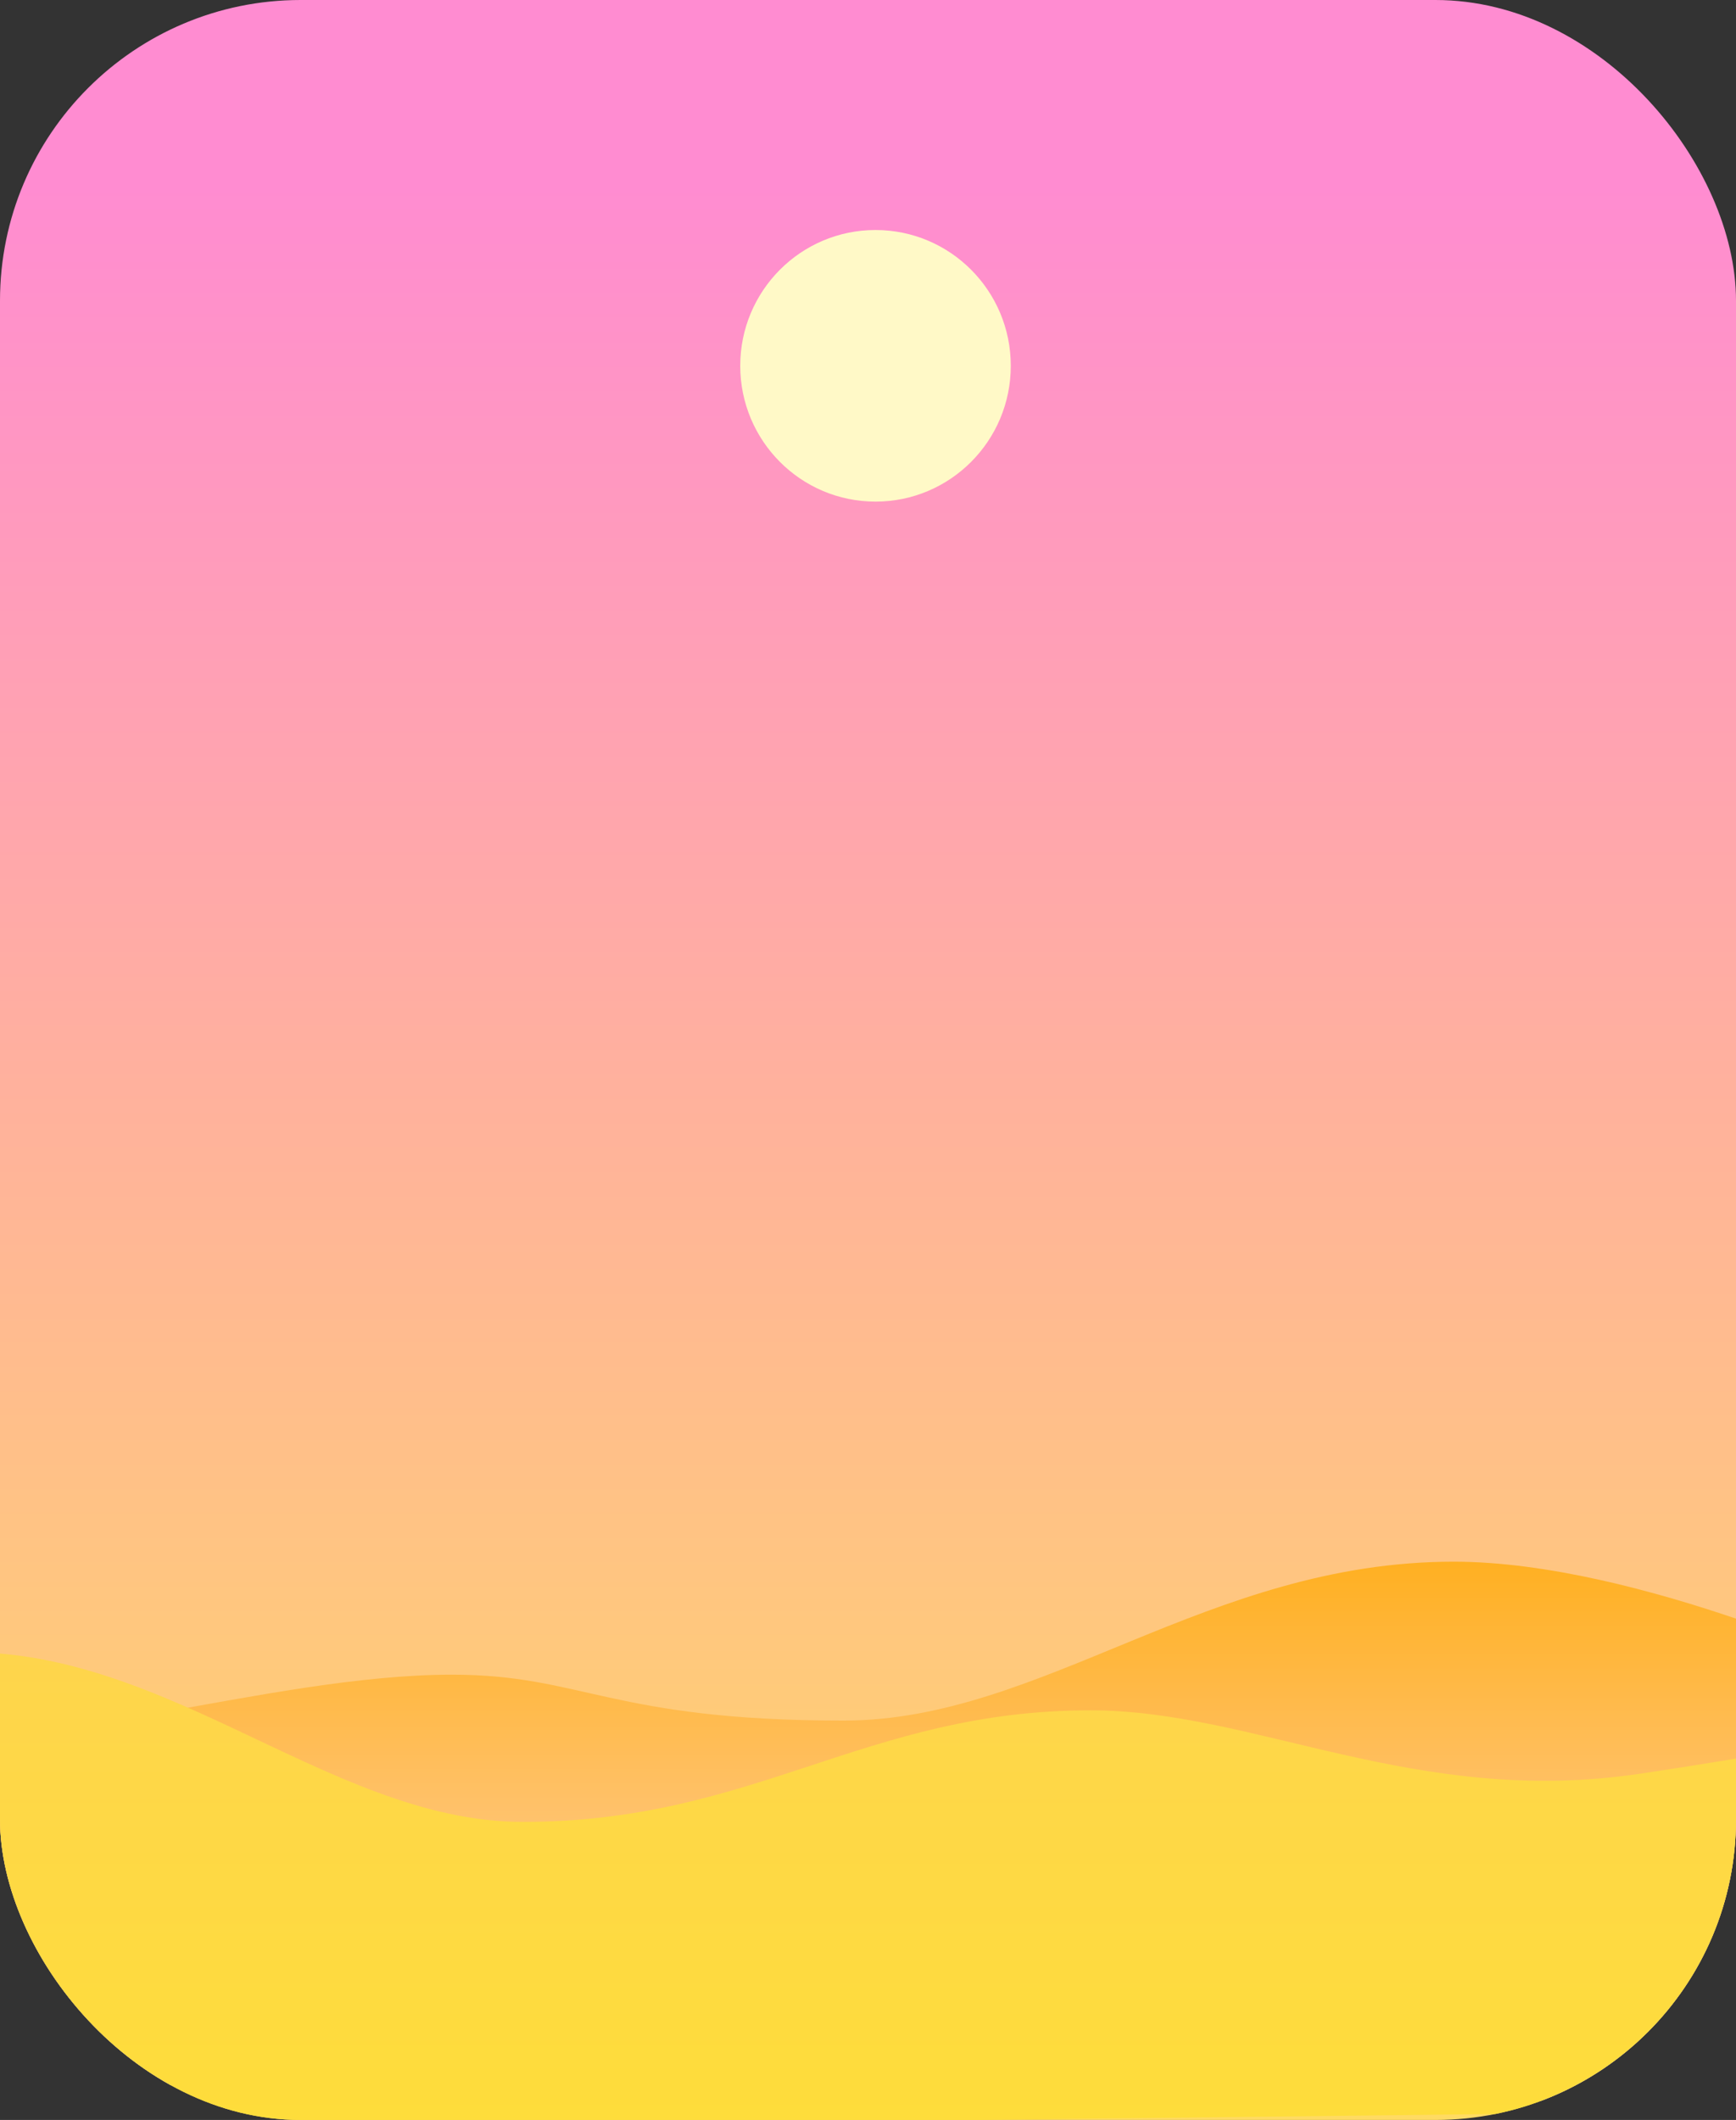 <svg width="231" height="282" viewBox="0 0 231 282" fill="none" xmlns="http://www.w3.org/2000/svg">
<rect x="0" y="0" width="231" height="282" fill="#333333" stroke="none"/>
<g clip-path="url(#clip0_319_403)">
<rect width="231" height="282" rx="40" fill="url(#paint0_linear_319_403)"/>
<path fill-rule="evenodd" clip-rule="evenodd" d="M251 223.236C251 223.236 218.203 207.737 193.431 207.737C160.663 207.737 138.754 228.876 112.249 228.876C81.357 228.876 77.47 222.767 60.147 222.767C35.664 222.767 3.35 234.221 -13.692 230.087C-27.444 226.751 -44 220.013 -44 220.013V276.592L251 279.993V223.236Z" fill="url(#paint1_linear_319_403)"/>
<path fill-rule="evenodd" clip-rule="evenodd" d="M-45 261.046C-45 261.046 -43.502 225.613 -9.55 220.072C20.135 216.778 43.021 242.351 69.565 242.351C100.501 242.351 115.08 227.509 145.116 227.509C167.023 227.509 188.414 240.413 218.245 235.94C284.506 226.005 250.424 224.301 250.424 224.301V280.622L-45 284.007V261.046Z" fill="url(#paint2_linear_319_403)"/>
<ellipse cx="116.5" cy="48.661" rx="18" ry="18.064" fill="#FFF9C7"/>
</g>
<defs>
<linearGradient id="paint0_linear_319_403" x1="-31.46" y1="0" x2="-31.46" y2="358.811" gradientUnits="userSpaceOnUse">
<stop offset="0.068" stop-color="#FF8CD1"/>
<stop offset="0.828" stop-color="#FFE05B"/>
</linearGradient>
<linearGradient id="paint1_linear_319_403" x1="251" y1="207.737" x2="251" y2="279.993" gradientUnits="userSpaceOnUse">
<stop stop-color="#FFB022"/>
<stop offset="1" stop-color="#FFD6BE"/>
</linearGradient>
<linearGradient id="paint2_linear_319_403" x1="-45" y1="219.779" x2="-45" y2="284.007" gradientUnits="userSpaceOnUse">
<stop stop-color="#FED54C"/>
<stop offset="1" stop-color="#FEDD3A"/>
</linearGradient>
<clipPath id="clip0_319_403">
<rect width="231" height="282" rx="40" fill="white"/>
</clipPath>
</defs>
</svg>
